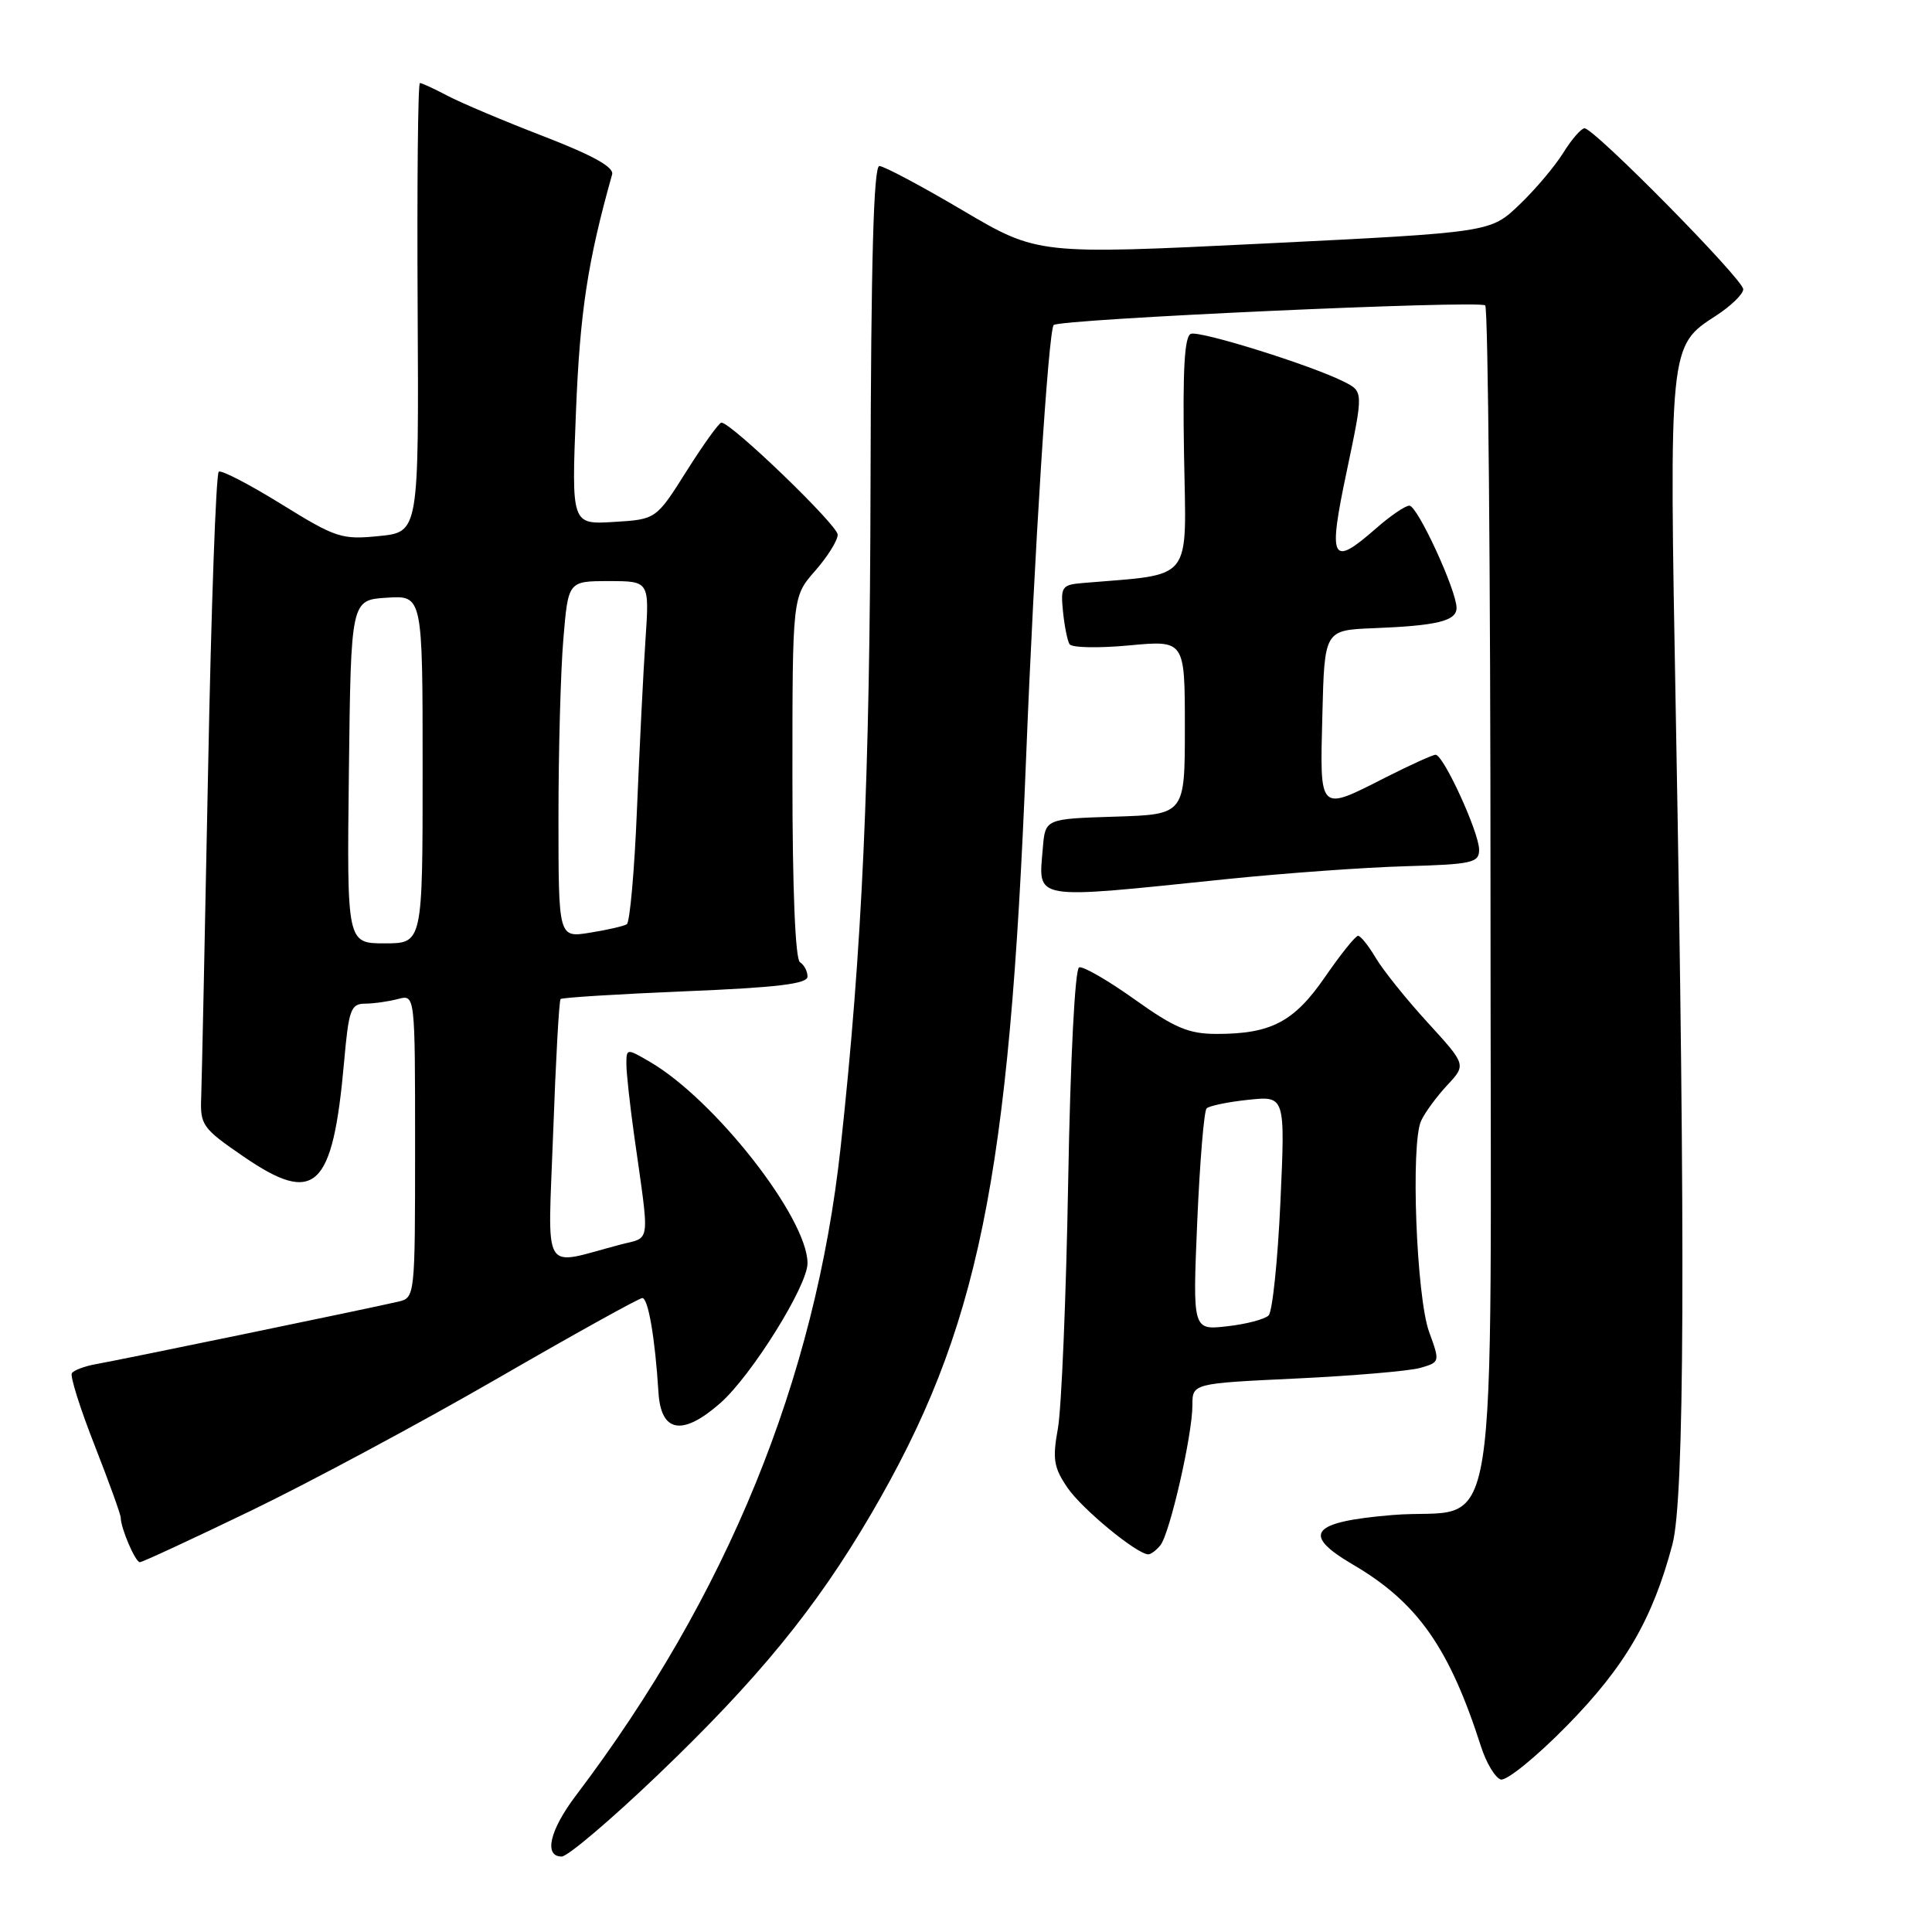 <?xml version="1.0" encoding="UTF-8" standalone="no"?>
<!DOCTYPE svg PUBLIC "-//W3C//DTD SVG 1.1//EN" "http://www.w3.org/Graphics/SVG/1.1/DTD/svg11.dtd" >
<svg xmlns="http://www.w3.org/2000/svg" xmlns:xlink="http://www.w3.org/1999/xlink" version="1.1" viewBox="0 0 256 256">
 <g >
 <path fill="currentColor"
d=" M 87.10 235.25 C 100.44 222.49 108.12 213.10 115.40 200.66 C 129.68 176.25 133.74 156.44 135.96 100.50 C 137.04 73.36 138.92 43.81 139.62 43.07 C 140.36 42.28 196.08 39.75 196.80 40.47 C 197.18 40.85 197.50 75.99 197.50 118.56 C 197.50 209.12 199.02 199.54 184.48 200.75 C 173.69 201.65 172.39 203.28 179.26 207.31 C 187.82 212.32 192.03 218.30 196.24 231.42 C 196.93 233.58 198.11 235.55 198.85 235.79 C 199.59 236.03 203.55 232.82 207.64 228.65 C 215.33 220.81 218.97 214.56 221.60 204.66 C 223.21 198.63 223.35 165.43 222.06 95.00 C 221.16 45.61 221.13 45.88 227.41 41.81 C 229.37 40.54 230.98 38.97 230.99 38.33 C 231.00 37.04 211.25 17.00 209.96 17.00 C 209.52 17.00 208.25 18.46 207.14 20.25 C 206.03 22.04 203.41 25.14 201.31 27.14 C 197.50 30.79 197.50 30.79 167.50 32.27 C 137.50 33.74 137.50 33.74 127.55 27.87 C 122.08 24.64 117.12 22.00 116.52 22.00 C 115.76 22.00 115.41 34.57 115.35 64.25 C 115.27 103.17 114.26 125.67 111.39 152.00 C 108.04 182.82 96.35 211.44 76.33 237.89 C 72.83 242.51 72.02 246.00 74.43 246.00 C 75.21 246.00 80.92 241.16 87.10 235.25 Z  M 33.31 200.15 C 41.11 196.38 55.79 188.50 65.92 182.65 C 76.06 176.79 84.69 172.00 85.11 172.00 C 85.89 172.00 86.80 177.30 87.25 184.50 C 87.58 189.84 90.42 190.33 95.44 185.92 C 99.57 182.29 107.00 170.39 107.00 167.39 C 107.00 161.39 94.72 145.71 86.10 140.69 C 83.04 138.91 83.00 138.91 83.00 141.00 C 83.00 142.17 83.46 146.35 84.01 150.31 C 86.12 165.29 86.30 163.84 82.18 164.92 C 71.58 167.70 72.60 169.41 73.30 150.02 C 73.64 140.52 74.08 132.58 74.28 132.38 C 74.48 132.18 81.93 131.72 90.82 131.35 C 102.98 130.85 107.00 130.37 107.00 129.40 C 107.00 128.70 106.55 127.84 106.00 127.50 C 105.38 127.12 105.00 117.83 105.00 102.98 C 105.00 79.07 105.00 79.07 108.00 75.65 C 109.65 73.77 111.00 71.61 111.00 70.85 C 111.00 69.59 96.90 56.00 95.59 56.00 C 95.28 56.00 93.21 58.88 90.98 62.41 C 86.94 68.82 86.94 68.82 81.33 69.16 C 75.72 69.50 75.72 69.50 76.32 54.50 C 76.85 41.31 77.87 34.63 81.11 23.11 C 81.38 22.15 78.55 20.58 72.00 18.05 C 66.78 16.04 61.06 13.62 59.30 12.69 C 57.54 11.76 55.89 11.00 55.64 11.00 C 55.38 11.00 55.25 24.39 55.34 40.75 C 55.50 70.50 55.50 70.50 50.23 71.03 C 45.27 71.53 44.50 71.27 37.31 66.82 C 33.11 64.22 29.37 62.27 28.99 62.50 C 28.62 62.73 27.98 80.60 27.57 102.21 C 27.15 123.82 26.74 143.25 26.66 145.40 C 26.51 149.08 26.82 149.51 32.27 153.25 C 41.76 159.76 44.09 157.57 45.59 140.75 C 46.21 133.75 46.48 133.00 48.39 132.99 C 49.55 132.98 51.51 132.70 52.75 132.37 C 55.00 131.77 55.00 131.77 55.00 151.86 C 55.00 171.88 54.99 171.96 52.75 172.48 C 48.87 173.39 15.64 180.25 12.74 180.75 C 11.22 181.02 9.77 181.56 9.52 181.96 C 9.27 182.36 10.63 186.67 12.54 191.52 C 14.44 196.37 16.00 200.69 16.00 201.11 C 16.00 202.49 17.94 207.00 18.53 207.00 C 18.86 207.00 25.50 203.92 33.31 200.15 Z  M 153.76 204.75 C 155.01 203.20 158.00 190.12 158.00 186.21 C 158.00 183.31 158.00 183.31 171.75 182.66 C 179.31 182.30 186.70 181.67 188.16 181.26 C 190.81 180.50 190.82 180.48 189.37 176.50 C 187.67 171.84 186.90 151.51 188.31 148.50 C 188.82 147.40 190.38 145.28 191.76 143.80 C 194.29 141.09 194.29 141.09 189.17 135.49 C 186.35 132.41 183.27 128.57 182.31 126.95 C 181.35 125.33 180.29 124.00 179.95 124.00 C 179.61 124.00 177.65 126.44 175.59 129.43 C 171.48 135.40 168.44 137.00 161.23 137.00 C 157.52 137.00 155.66 136.22 150.35 132.43 C 146.82 129.91 143.51 128.00 142.99 128.18 C 142.44 128.36 141.83 140.24 141.54 156.50 C 141.27 171.90 140.65 186.64 140.18 189.26 C 139.44 193.35 139.62 194.45 141.46 197.15 C 143.38 199.95 150.53 205.85 152.13 205.96 C 152.47 205.98 153.21 205.44 153.76 204.75 Z  M 162.50 116.49 C 170.20 115.70 180.88 114.93 186.24 114.78 C 195.06 114.53 195.99 114.32 195.99 112.60 C 196.00 110.33 191.26 99.99 190.22 100.01 C 189.82 100.02 186.85 101.37 183.61 103.01 C 174.69 107.54 174.89 107.74 175.22 94.75 C 175.50 83.50 175.50 83.50 182.00 83.24 C 190.43 82.91 193.00 82.28 193.00 80.55 C 193.00 78.23 187.82 67.00 186.75 67.00 C 186.21 67.00 184.23 68.35 182.35 70.00 C 176.40 75.22 175.94 74.32 178.45 62.44 C 180.67 51.88 180.67 51.88 178.08 50.58 C 173.80 48.41 159.08 43.81 157.81 44.23 C 156.95 44.52 156.70 48.89 156.89 60.23 C 157.18 77.42 158.31 75.99 143.50 77.25 C 140.71 77.48 140.52 77.74 140.85 81.00 C 141.04 82.92 141.43 84.89 141.72 85.36 C 142.01 85.83 145.57 85.90 149.62 85.52 C 157.00 84.83 157.00 84.83 157.00 96.38 C 157.00 107.92 157.00 107.92 147.75 108.21 C 138.50 108.50 138.50 108.50 138.18 112.36 C 137.61 119.39 136.39 119.18 162.50 116.49 Z  M 46.23 102.25 C 46.50 79.50 46.50 79.50 51.25 79.20 C 56.00 78.89 56.00 78.89 56.00 101.95 C 56.00 125.00 56.00 125.00 50.98 125.00 C 45.96 125.00 45.96 125.00 46.23 102.25 Z  M 74.00 108.28 C 74.00 99.49 74.29 88.86 74.65 84.65 C 75.29 77.00 75.29 77.00 80.67 77.00 C 86.05 77.00 86.05 77.00 85.53 84.75 C 85.24 89.01 84.74 99.14 84.40 107.26 C 84.07 115.37 83.46 122.22 83.05 122.47 C 82.64 122.72 80.44 123.23 78.15 123.59 C 74.00 124.26 74.00 124.26 74.00 108.28 Z  M 158.64 161.88 C 158.98 153.97 159.54 147.22 159.88 146.87 C 160.22 146.53 162.71 146.01 165.40 145.73 C 170.30 145.21 170.30 145.21 169.66 159.30 C 169.31 167.04 168.60 173.80 168.10 174.30 C 167.59 174.81 165.12 175.46 162.60 175.74 C 158.03 176.26 158.03 176.26 158.64 161.88 Z "/>
</g>
</svg>